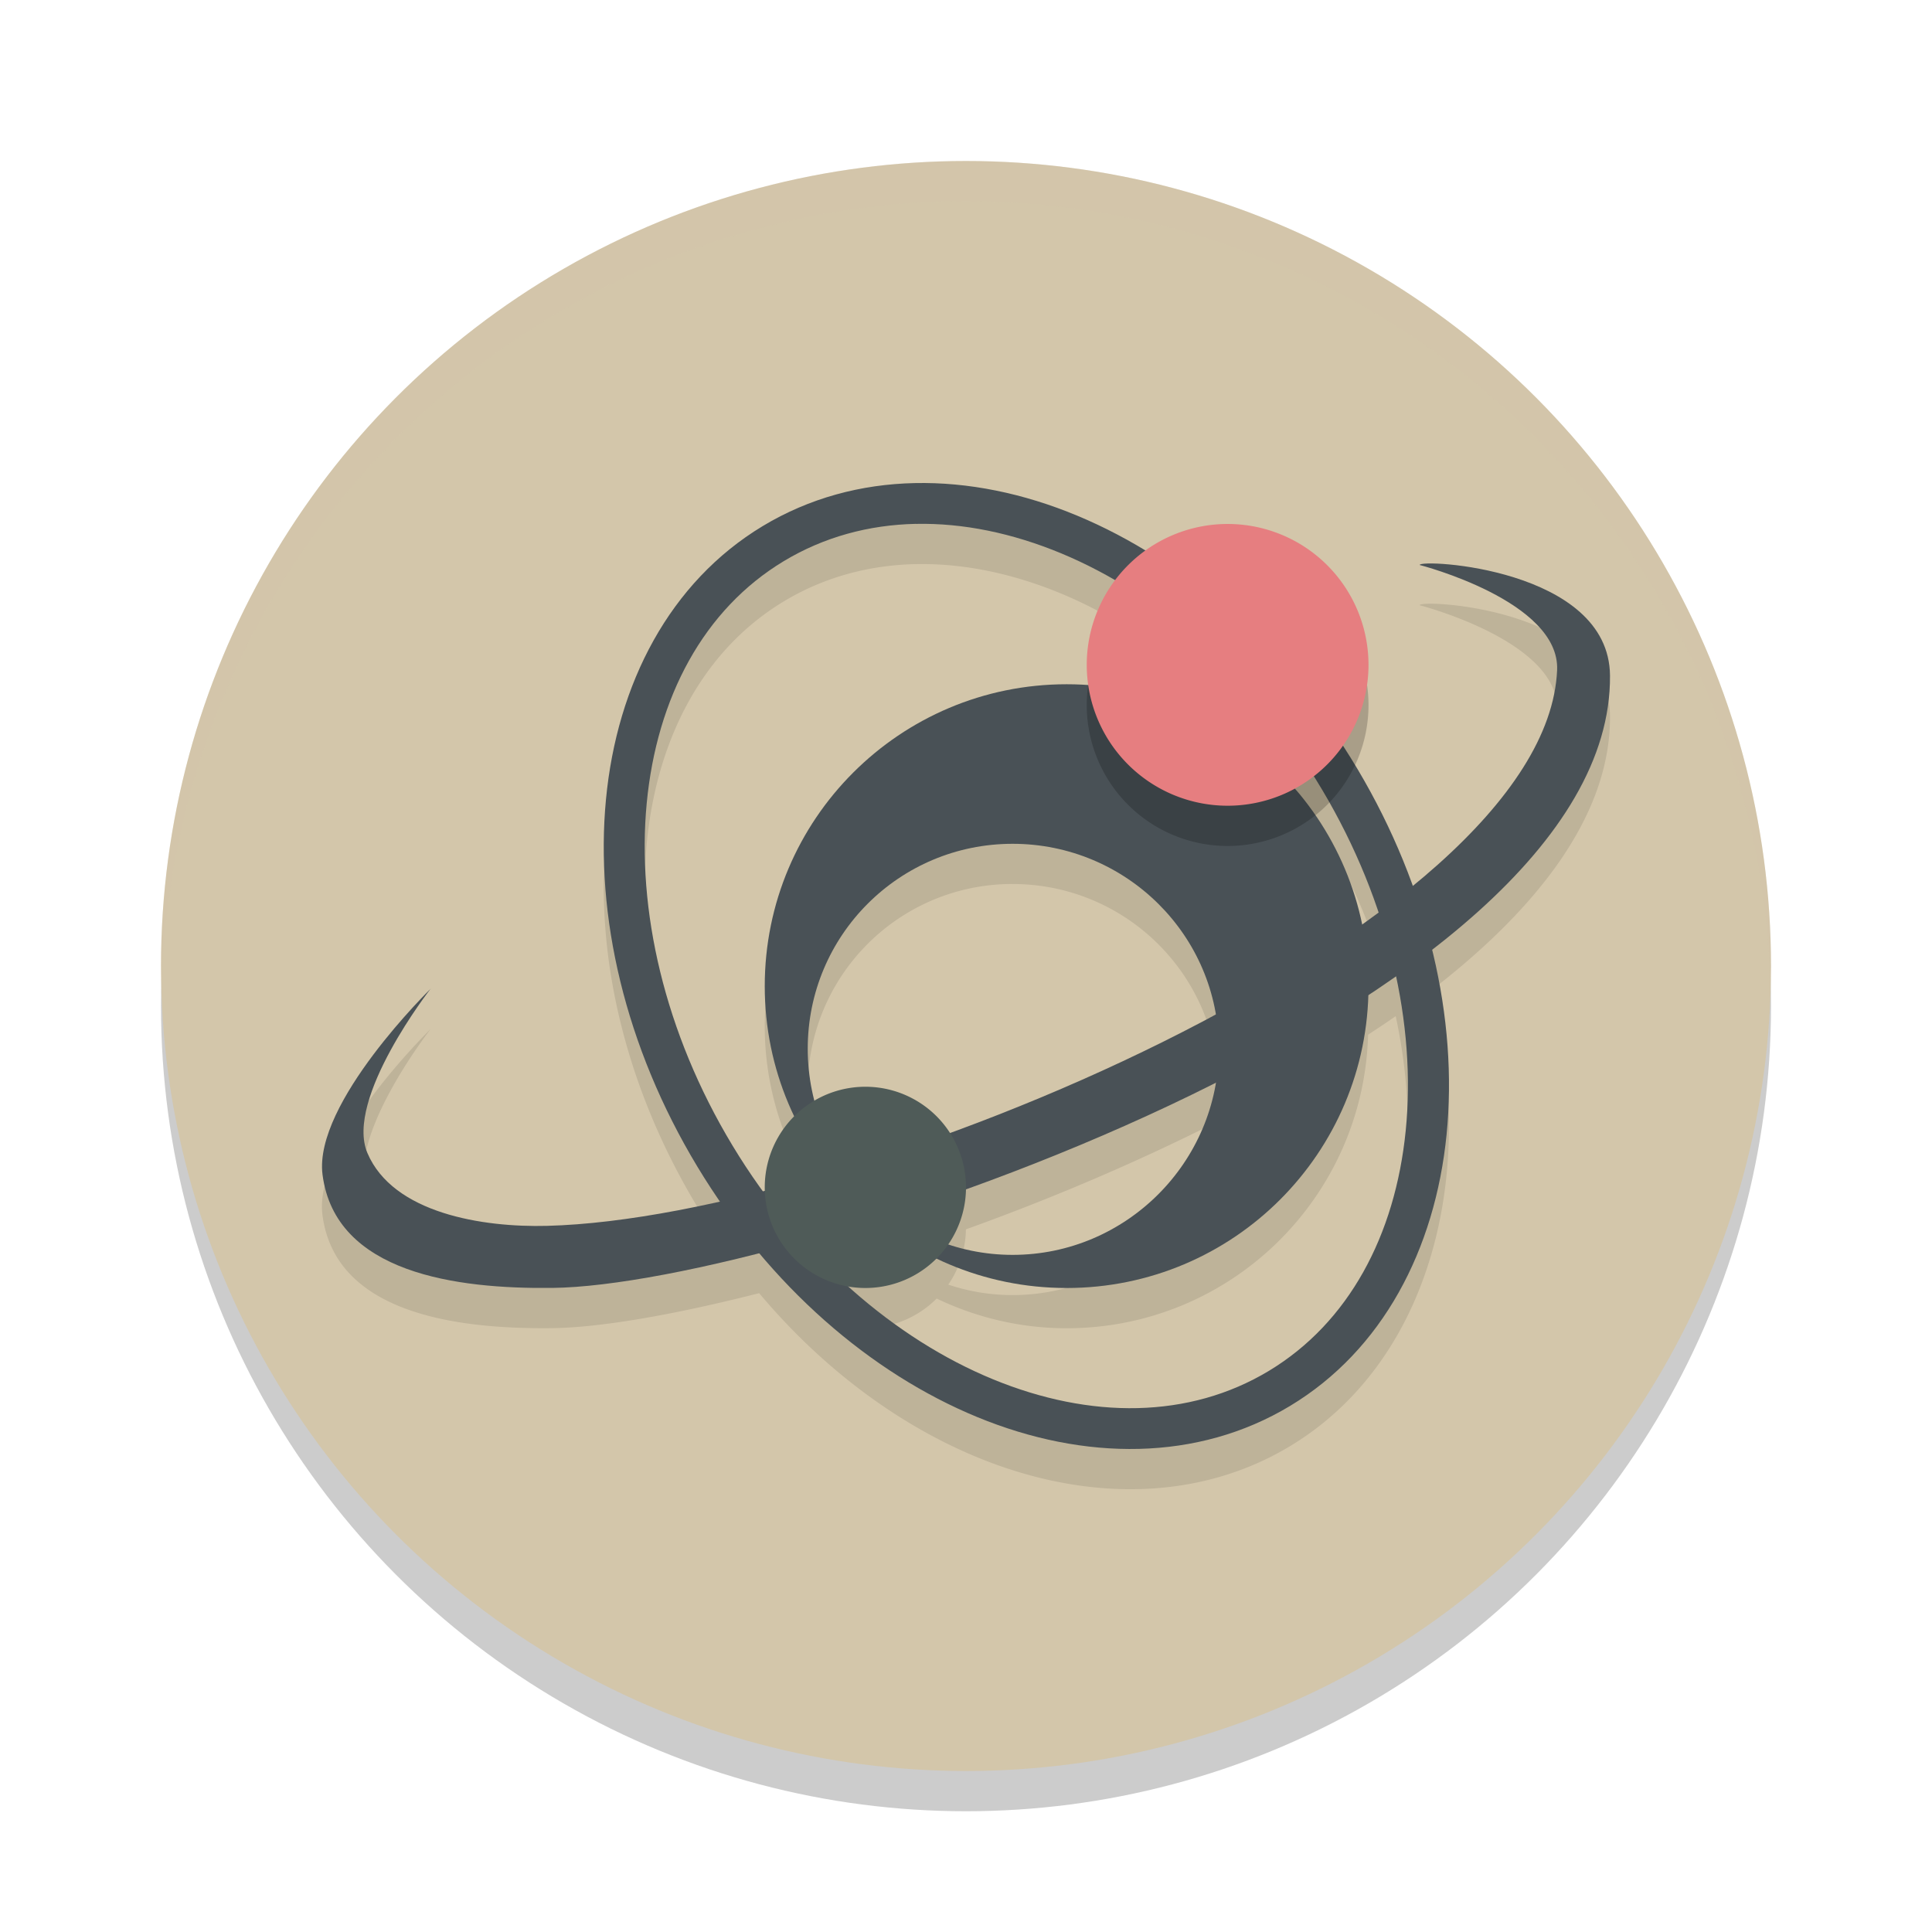 <svg xmlns="http://www.w3.org/2000/svg" width="48" height="48" version="1">
 <circle style="opacity:0.2" cx="24" cy="25" r="20"/>
 <circle style="fill:#d3c6aa" cx="24" cy="24" r="20"/>
 <path style="opacity:0.1" d="m 22.723,13.002 c -1.331,0.029 -2.618,0.372 -3.773,1.068 -2.31,1.392 -3.621,3.914 -3.895,6.793 -0.274,2.879 0.469,6.136 2.273,9.125 0.178,0.294 0.367,0.575 0.559,0.854 -1.597,0.357 -3.073,0.584 -4.291,0.615 -1.601,0.042 -3.83,-0.311 -4.467,-1.811 -0.568,-1.338 1.552,-4.056 1.57,-4.08 -0.024,0.024 -2.915,2.847 -2.688,4.617 0.315,2.452 3.333,2.843 5.715,2.814 1.185,-0.014 3.01,-0.328 5.135,-0.869 1.575,1.875 3.461,3.272 5.424,4.08 2.651,1.091 5.47,1.104 7.766,-0.279 2.296,-1.383 3.604,-3.884 3.889,-6.742 0.145,-1.461 0.023,-3.02 -0.363,-4.594 C 38.237,22.537 40.02,20.222 40,17.785 c -0.021,-2.671 -4.729,-2.906 -4.729,-2.748 0,0 3.49,0.895 3.414,2.615 -0.079,1.779 -1.485,3.614 -3.6,5.348 -0.352,-0.976 -0.796,-1.946 -1.357,-2.891 -1.784,-3.001 -4.303,-5.19 -6.967,-6.299 -1.332,-0.555 -2.708,-0.838 -4.039,-0.809 z m 0.033,1.014 c 1.171,-0.025 2.398,0.228 3.615,0.734 2.434,1.014 4.803,3.054 6.482,5.879 0.592,0.996 1.052,2.022 1.395,3.047 -0.128,0.095 -0.276,0.185 -0.408,0.279 C 33.128,20.554 30.114,18 26.5,18 c -4.143,0 -7.5,3.356 -7.5,7.5 0,1.158 0.27,2.25 0.738,3.229 A 2.5,2.5 0 0 0 19,30.5 a 2.5,2.5 0 0 0 0.002,0.082 c -0.015,0.004 -0.03,0.008 -0.045,0.012 -0.263,-0.362 -0.518,-0.737 -0.756,-1.131 -1.699,-2.814 -2.383,-5.87 -2.133,-8.502 0.25,-2.632 1.415,-4.82 3.406,-6.02 0.996,-0.6 2.111,-0.901 3.281,-0.926 z m 2.402,7.947 c 2.524,0 4.63,1.827 5.043,4.232 -2.082,1.122 -4.349,2.123 -6.605,2.947 a 2.5,2.5 0 0 0 -3.359,-0.797 c -0.107,-0.413 -0.17,-0.845 -0.17,-1.291 0,-2.817 2.274,-5.092 5.092,-5.092 z m 9.518,3.283 c 0.284,1.327 0.37,2.63 0.25,3.84 -0.26,2.613 -1.422,4.78 -3.4,5.973 -1.978,1.192 -4.432,1.205 -6.854,0.209 -1.242,-0.511 -2.466,-1.292 -3.594,-2.307 a 2.5,2.5 0 0 0 2.193,-0.699 c 0.979,0.468 2.071,0.738 3.229,0.738 4.074,0 7.38,-3.246 7.49,-7.293 0.231,-0.153 0.464,-0.305 0.686,-0.461 z m -4.469,2.639 c -0.4,2.425 -2.515,4.291 -5.049,4.291 -0.559,0 -1.095,-0.092 -1.598,-0.26 a 2.5,2.5 0 0 0 0.438,-1.373 c 2.074,-0.746 4.196,-1.642 6.209,-2.658 z"/>
 <path style="fill:#495156" d="m 22.723,12.002 c -1.331,0.029 -2.618,0.372 -3.773,1.068 -2.31,1.392 -3.621,3.914 -3.895,6.793 -0.274,2.879 0.469,6.136 2.273,9.125 1.793,2.97 4.306,5.13 6.957,6.221 2.651,1.091 5.47,1.104 7.766,-0.279 2.296,-1.383 3.604,-3.884 3.889,-6.742 0.284,-2.859 -0.438,-6.096 -2.211,-9.078 -1.784,-3.001 -4.303,-5.19 -6.967,-6.299 -1.332,-0.555 -2.708,-0.838 -4.039,-0.809 z m 0.033,1.014 c 1.171,-0.025 2.398,0.228 3.615,0.734 2.434,1.014 4.803,3.054 6.482,5.879 1.669,2.807 2.332,5.844 2.072,8.457 -0.26,2.613 -1.422,4.78 -3.4,5.973 -1.978,1.192 -4.432,1.205 -6.854,0.209 -2.422,-0.996 -4.783,-3.009 -6.471,-5.805 -1.699,-2.814 -2.383,-5.87 -2.133,-8.502 0.25,-2.632 1.415,-4.82 3.406,-6.02 0.996,-0.6 2.111,-0.901 3.281,-0.926 z"/>
 <path style="fill:#495156" d="M 26.5,17 C 22.357,17 19,20.356 19,24.5 19,28.644 22.356,32 26.5,32 30.644,32 34,28.644 34,24.5 34,20.356 30.644,17 26.5,17 Z m -1.341,3.964 c 2.817,0 5.122,2.274 5.122,5.091 0,2.817 -2.304,5.122 -5.122,5.122 -2.817,0 -5.091,-2.304 -5.091,-5.122 0,-2.817 2.274,-5.091 5.091,-5.091 z"/>
 <path style="fill:#495156" d="m 10.706,24.559 c 0,0 -2.921,2.847 -2.693,4.624 0.315,2.452 3.333,2.843 5.714,2.815 5.774,-0.068 26.341,-6.953 26.273,-15.213 -0.021,-2.671 -4.729,-2.907 -4.729,-2.748 0,0 3.491,0.894 3.415,2.614 -0.284,6.411 -17.462,13.608 -25.091,13.805 -1.601,0.042 -3.83,-0.31 -4.467,-1.81 -0.571,-1.344 1.576,-4.088 1.576,-4.088 z"/>
 <path style="opacity:0.2" d="m 34,17.518 a 3.5,3.5 0 0 1 -7,0 3.5,3.5 0 1 1 7,0 z"/>
 <path style="fill:#e67e80" d="m 34,16.518 a 3.5,3.5 0 0 1 -7,0 3.5,3.5 0 1 1 7,0 z"/>
 <path style="fill:#4f5b58" d="m 24,29.5 a 2.5,2.5 0 0 1 -5,0 2.5,2.5 0 1 1 5,0 z"/>
 <path style="opacity:0.2;fill:#d3c6aa;fill-rule:evenodd" d="M 24 4 A 20 20 0 0 0 4 24 A 20 20 0 0 0 4.021 24.582 A 20 20 0 0 1 24 5 A 20 20 0 0 1 43.979 24.418 A 20 20 0 0 0 44 24 A 20 20 0 0 0 24 4 z"/>
</svg>

